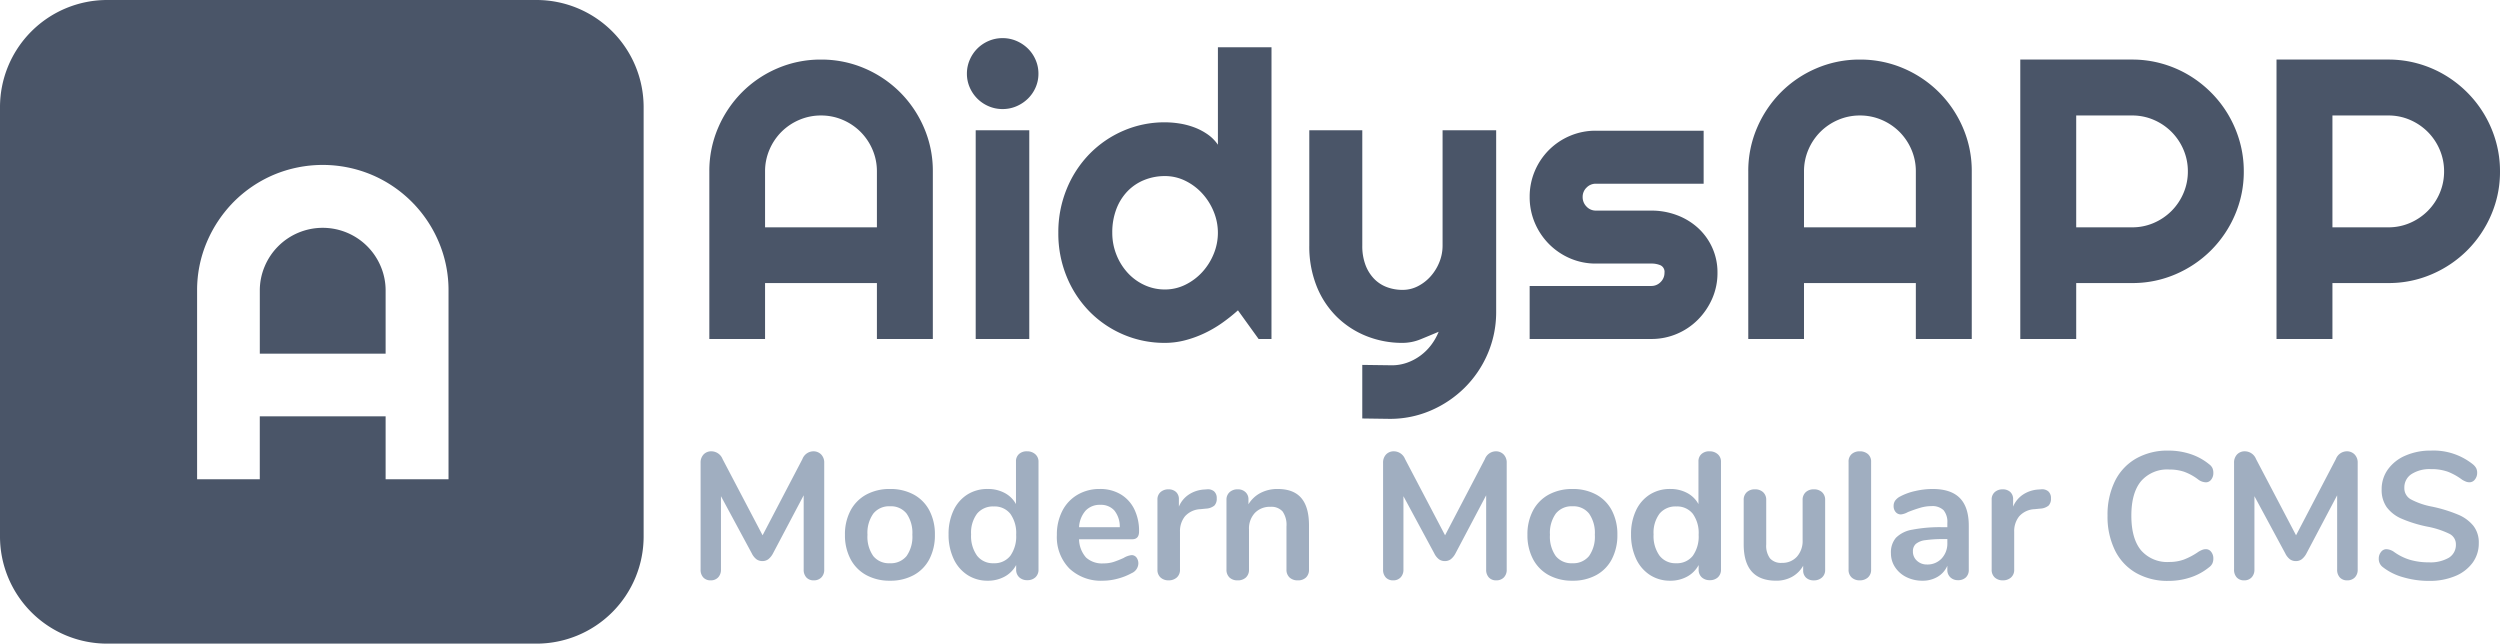 <svg xmlns="http://www.w3.org/2000/svg" width="582.632" height="150" viewBox="0 0 582.632 150"><g transform="translate(-668 -471)"><path d="M125,150H25A24.979,24.979,0,0,1,0,125V25A24.98,24.98,0,0,1,25,0H125a24.979,24.979,0,0,1,25,25V125a24.979,24.979,0,0,1-25,25ZM60.548,97.032H89.87v14.661h14.661V67.76a28.684,28.684,0,0,0-2.3-11.417A29.406,29.406,0,0,0,86.627,40.737a29.494,29.494,0,0,0-22.835,0,29.425,29.425,0,0,0-9.3,6.283,29.977,29.977,0,0,0-6.258,9.323,28.684,28.684,0,0,0-2.3,11.417v43.933h14.61V97.033ZM89.87,82.421H60.548V67.76a14.381,14.381,0,0,1,1.149-5.7,14.638,14.638,0,0,1,7.816-7.816,14.688,14.688,0,0,1,11.391,0,14.638,14.638,0,0,1,7.817,7.816,14.381,14.381,0,0,1,1.149,5.7V82.42Z" transform="translate(668 471)" fill="#4a5568"/><path d="M44.366-26.02V-39.053a12.718,12.718,0,0,0-1.022-5.063,13.122,13.122,0,0,0-2.793-4.155A13.122,13.122,0,0,0,36.4-51.064a12.718,12.718,0,0,0-5.063-1.022,12.718,12.718,0,0,0-5.063,1.022,13.122,13.122,0,0,0-4.155,2.793,13.122,13.122,0,0,0-2.793,4.155A12.718,12.718,0,0,0,18.3-39.053V-26.02ZM57.4,0H44.366V-13.033H18.3V0H5.313V-39.053A25.385,25.385,0,0,1,7.356-49.2a26.507,26.507,0,0,1,5.563-8.287,26.042,26.042,0,0,1,8.265-5.585,25.385,25.385,0,0,1,10.149-2.043,25.385,25.385,0,0,1,10.149,2.043,26.313,26.313,0,0,1,8.287,5.585A26.313,26.313,0,0,1,55.355-49.2,25.385,25.385,0,0,1,57.4-39.053ZM82.011-61.849a7.925,7.925,0,0,1-.658,3.224,8.28,8.28,0,0,1-1.794,2.611A8.683,8.683,0,0,1,76.9-54.242a8.085,8.085,0,0,1-3.247.658,8.085,8.085,0,0,1-3.247-.658,8.4,8.4,0,0,1-2.634-1.771A8.474,8.474,0,0,1,66-58.625a7.925,7.925,0,0,1-.658-3.224A7.975,7.975,0,0,1,66-65.05a8.4,8.4,0,0,1,1.771-2.634,8.4,8.4,0,0,1,2.634-1.771,8.085,8.085,0,0,1,3.247-.658,8.085,8.085,0,0,1,3.247.658,8.683,8.683,0,0,1,2.656,1.771,8.212,8.212,0,0,1,1.794,2.634A7.975,7.975,0,0,1,82.011-61.849ZM79.876,0H67.389V-48.634H79.876Zm56.445,0h-3l-4.813-6.675A39.885,39.885,0,0,1,124.764-3.7a27.713,27.713,0,0,1-4.155,2.407A25.493,25.493,0,0,1,116.136.318a18.6,18.6,0,0,1-4.655.59,24.306,24.306,0,0,1-9.65-1.93,24.508,24.508,0,0,1-7.9-5.358A25.2,25.2,0,0,1,88.6-14.509a26.427,26.427,0,0,1-1.953-10.24A26.476,26.476,0,0,1,88.6-34.966a25.4,25.4,0,0,1,5.336-8.174,24.633,24.633,0,0,1,7.9-5.4,24.062,24.062,0,0,1,9.65-1.953,21.968,21.968,0,0,1,3.383.272,17.611,17.611,0,0,1,3.406.885,14.108,14.108,0,0,1,3.111,1.612,9.444,9.444,0,0,1,2.452,2.452V-67.979h12.488ZM123.833-24.749a12.883,12.883,0,0,0-.976-4.927A14.158,14.158,0,0,0,120.2-33.9a13.209,13.209,0,0,0-3.928-2.952,10.656,10.656,0,0,0-4.791-1.113,12.666,12.666,0,0,0-4.791.908,11.284,11.284,0,0,0-3.905,2.611,12.222,12.222,0,0,0-2.611,4.155,15.188,15.188,0,0,0-.954,5.54,13.68,13.68,0,0,0,.954,5.086,13.67,13.67,0,0,0,2.611,4.223,12.181,12.181,0,0,0,3.905,2.861,11.231,11.231,0,0,0,4.791,1.044,10.656,10.656,0,0,0,4.791-1.113A13.209,13.209,0,0,0,120.2-15.6a14.158,14.158,0,0,0,2.656-4.223A12.883,12.883,0,0,0,123.833-24.749Zm33.649,43.276V6.04l6.9.091a10.471,10.471,0,0,0,3.5-.59,11.98,11.98,0,0,0,3.111-1.635,12.2,12.2,0,0,0,2.52-2.475,13.441,13.441,0,0,0,1.771-3.111q-2.043.863-4.155,1.726a11.145,11.145,0,0,1-4.246.863,22.416,22.416,0,0,1-8.446-1.589A20.857,20.857,0,0,1,151.511-5.2a20.859,20.859,0,0,1-4.677-7.129,24.88,24.88,0,0,1-1.7-9.423V-48.634h12.352v26.883a12.45,12.45,0,0,0,.749,4.518,9.366,9.366,0,0,0,2.021,3.224,8.084,8.084,0,0,0,2.974,1.93,10.367,10.367,0,0,0,3.656.636,7.716,7.716,0,0,0,3.61-.885,10.13,10.13,0,0,0,2.974-2.339,11.215,11.215,0,0,0,2-3.292,10.232,10.232,0,0,0,.727-3.792V-48.634h12.488v42.5a24.455,24.455,0,0,1-2,9.627,24.987,24.987,0,0,1-5.336,7.856,25.458,25.458,0,0,1-7.879,5.313,23.9,23.9,0,0,1-9.627,1.953ZM224.826,0H196.49V-12.352h28.336a2.973,2.973,0,0,0,2.18-.908,2.973,2.973,0,0,0,.908-2.18,1.691,1.691,0,0,0-.908-1.726,5.285,5.285,0,0,0-2.18-.409h-12.9a14.96,14.96,0,0,1-6.04-1.226,15.565,15.565,0,0,1-4.9-3.338,15.714,15.714,0,0,1-3.292-4.927,15.2,15.2,0,0,1-1.2-6.04,15.2,15.2,0,0,1,1.2-6.04,15.442,15.442,0,0,1,3.292-4.9,15.442,15.442,0,0,1,4.9-3.292,15.2,15.2,0,0,1,6.04-1.2h25.112v12.352H211.929a2.973,2.973,0,0,0-2.18.908,2.973,2.973,0,0,0-.908,2.18,3.1,3.1,0,0,0,.908,2.248,2.937,2.937,0,0,0,2.18.931h12.9a16.769,16.769,0,0,1,5.994,1.067,15.154,15.154,0,0,1,4.9,2.974,14.048,14.048,0,0,1,3.315,4.586,13.908,13.908,0,0,1,1.226,5.858,14.8,14.8,0,0,1-1.226,6.017,16.118,16.118,0,0,1-3.315,4.9,15.257,15.257,0,0,1-4.9,3.315A15.09,15.09,0,0,1,224.826,0Zm61.667-26.02V-39.053a12.718,12.718,0,0,0-1.022-5.063,13.122,13.122,0,0,0-2.793-4.155,13.122,13.122,0,0,0-4.155-2.793,12.718,12.718,0,0,0-5.063-1.022,12.718,12.718,0,0,0-5.063,1.022,13.122,13.122,0,0,0-4.155,2.793,13.122,13.122,0,0,0-2.793,4.155,12.718,12.718,0,0,0-1.022,5.063V-26.02ZM299.525,0H286.493V-13.033H260.427V0H247.44V-39.053A25.385,25.385,0,0,1,249.483-49.2a26.507,26.507,0,0,1,5.563-8.287,26.042,26.042,0,0,1,8.265-5.585,25.385,25.385,0,0,1,10.149-2.043,25.385,25.385,0,0,1,10.149,2.043,26.313,26.313,0,0,1,8.287,5.585,26.313,26.313,0,0,1,5.585,8.287,25.385,25.385,0,0,1,2.043,10.149Zm24.34-52.085V-26.02H336.9a12.556,12.556,0,0,0,5.041-1.022,13.192,13.192,0,0,0,4.132-2.793,13.122,13.122,0,0,0,2.793-4.155,12.717,12.717,0,0,0,1.022-5.063,12.718,12.718,0,0,0-1.022-5.063,13.122,13.122,0,0,0-2.793-4.155,13.192,13.192,0,0,0-4.132-2.793,12.556,12.556,0,0,0-5.041-1.022Zm0,52.085H310.833V-65.118H336.9a25.409,25.409,0,0,1,6.9.931,25.9,25.9,0,0,1,6.2,2.634,26.427,26.427,0,0,1,5.268,4.087,26.141,26.141,0,0,1,4.087,5.29,26.331,26.331,0,0,1,2.634,6.221,25.409,25.409,0,0,1,.931,6.9,25.273,25.273,0,0,1-2.043,10.1,26.313,26.313,0,0,1-5.585,8.287A26.313,26.313,0,0,1,347-15.076a25.273,25.273,0,0,1-10.1,2.043H323.865ZM383.58-52.085V-26.02h13.033a12.556,12.556,0,0,0,5.041-1.022,13.192,13.192,0,0,0,4.132-2.793,13.122,13.122,0,0,0,2.793-4.155,12.717,12.717,0,0,0,1.022-5.063,12.718,12.718,0,0,0-1.022-5.063,13.122,13.122,0,0,0-2.793-4.155,13.192,13.192,0,0,0-4.132-2.793,12.556,12.556,0,0,0-5.041-1.022ZM383.58,0H370.547V-65.118h26.065a25.409,25.409,0,0,1,6.9.931,25.9,25.9,0,0,1,6.2,2.634,26.427,26.427,0,0,1,5.268,4.087,26.141,26.141,0,0,1,4.087,5.29,26.331,26.331,0,0,1,2.634,6.221,25.409,25.409,0,0,1,.931,6.9,25.273,25.273,0,0,1-2.043,10.1A26.313,26.313,0,0,1,415-20.662a26.313,26.313,0,0,1-8.287,5.585,25.273,25.273,0,0,1-10.1,2.043H383.58Z" transform="translate(828 550)" fill="#4a5568"/><path d="M29.484-29.82a2.515,2.515,0,0,1,1.89.735,2.683,2.683,0,0,1,.714,1.953V-2.268A2.5,2.5,0,0,1,31.416-.42a2.385,2.385,0,0,1-1.764.672A2.246,2.246,0,0,1,27.93-.42a2.6,2.6,0,0,1-.63-1.848v-17.3L20.16-6.048a4.17,4.17,0,0,1-1.092,1.365,2.245,2.245,0,0,1-1.386.441,2.322,2.322,0,0,1-1.386-.42A3.862,3.862,0,0,1,15.2-6.048L8.022-19.362V-2.268A2.56,2.56,0,0,1,7.371-.441,2.278,2.278,0,0,1,5.628.252,2.246,2.246,0,0,1,3.906-.42a2.6,2.6,0,0,1-.63-1.848V-27.132a2.731,2.731,0,0,1,.693-1.953,2.446,2.446,0,0,1,1.869-.735A2.827,2.827,0,0,1,8.4-28.014l9.324,17.766,9.282-17.766A2.779,2.779,0,0,1,29.484-29.82ZM47.418.336A11.3,11.3,0,0,1,41.9-.966,9.009,9.009,0,0,1,38.22-4.7a11.851,11.851,0,0,1-1.3-5.67,11.727,11.727,0,0,1,1.3-5.649A9.04,9.04,0,0,1,41.9-19.74a11.3,11.3,0,0,1,5.523-1.3,11.3,11.3,0,0,1,5.523,1.3A8.908,8.908,0,0,1,56.6-16.023a11.885,11.885,0,0,1,1.281,5.649A12.01,12.01,0,0,1,56.6-4.7,8.879,8.879,0,0,1,52.941-.966,11.3,11.3,0,0,1,47.418.336Zm-.042-4.074a4.707,4.707,0,0,0,3.906-1.68,7.805,7.805,0,0,0,1.344-4.956,7.82,7.82,0,0,0-1.344-4.935,4.634,4.634,0,0,0-3.864-1.7,4.694,4.694,0,0,0-3.885,1.7,7.733,7.733,0,0,0-1.365,4.935,7.805,7.805,0,0,0,1.344,4.956A4.659,4.659,0,0,0,47.376-3.738ZM79.338-29.82a2.8,2.8,0,0,1,1.932.672,2.247,2.247,0,0,1,.756,1.764V-2.268a2.362,2.362,0,0,1-.714,1.806,2.645,2.645,0,0,1-1.89.672,2.645,2.645,0,0,1-1.89-.672,2.362,2.362,0,0,1-.714-1.806v-1.05A6.575,6.575,0,0,1,74.151-.63a8.049,8.049,0,0,1-3.969.966,8.512,8.512,0,0,1-4.725-1.344,8.912,8.912,0,0,1-3.234-3.8,13.135,13.135,0,0,1-1.155-5.649,12.719,12.719,0,0,1,1.155-5.586,8.749,8.749,0,0,1,3.213-3.7,8.686,8.686,0,0,1,4.746-1.3,8.22,8.22,0,0,1,3.948.924,6.41,6.41,0,0,1,2.646,2.6v-9.954a2.226,2.226,0,0,1,.693-1.7A2.619,2.619,0,0,1,79.338-29.82ZM71.568-3.738A4.669,4.669,0,0,0,75.453-5.46a7.749,7.749,0,0,0,1.365-4.914,7.657,7.657,0,0,0-1.365-4.893,4.647,4.647,0,0,0-3.843-1.7,4.78,4.78,0,0,0-3.906,1.68,7.411,7.411,0,0,0-1.386,4.83A7.847,7.847,0,0,0,67.7-5.5,4.637,4.637,0,0,0,71.568-3.738Zm32.13-1.89a1.413,1.413,0,0,1,1.155.546,2.272,2.272,0,0,1,.441,1.47,2.546,2.546,0,0,1-1.554,2.184,14.04,14.04,0,0,1-3.234,1.281,13.333,13.333,0,0,1-3.444.483A10.7,10.7,0,0,1,89.208-2.52a10.469,10.469,0,0,1-2.9-7.812,11.985,11.985,0,0,1,1.26-5.586,9.162,9.162,0,0,1,3.549-3.78,10.051,10.051,0,0,1,5.187-1.344,9.307,9.307,0,0,1,4.83,1.218,8.259,8.259,0,0,1,3.192,3.444,11.428,11.428,0,0,1,1.134,5.25q0,1.806-1.6,1.806H91.476a6.608,6.608,0,0,0,1.638,4.263A5.512,5.512,0,0,0,97.146-3.7a7.645,7.645,0,0,0,2.373-.336,23.424,23.424,0,0,0,2.331-.924A4.635,4.635,0,0,1,103.7-5.628ZM96.432-17.346A4.507,4.507,0,0,0,93.009-16a6.346,6.346,0,0,0-1.533,3.864h9.492a5.989,5.989,0,0,0-1.26-3.885A4.156,4.156,0,0,0,96.432-17.346Zm24.78-3.612a2.261,2.261,0,0,1,1.722.462,2.051,2.051,0,0,1,.63,1.638,2.288,2.288,0,0,1-.546,1.68,3.354,3.354,0,0,1-1.974.714l-1.26.126a5.1,5.1,0,0,0-3.633,1.68A5.494,5.494,0,0,0,115-11.088v8.82A2.332,2.332,0,0,1,114.24-.4a2.794,2.794,0,0,1-1.89.651A2.714,2.714,0,0,1,110.481-.4a2.365,2.365,0,0,1-.735-1.869V-18.522a2.248,2.248,0,0,1,.735-1.806,2.709,2.709,0,0,1,1.827-.63,2.526,2.526,0,0,1,1.764.609,2.232,2.232,0,0,1,.672,1.743v1.68a6.216,6.216,0,0,1,2.373-2.856,7.275,7.275,0,0,1,3.507-1.134Zm16.548-.084q3.7,0,5.5,2.1t1.806,6.342V-2.268a2.454,2.454,0,0,1-.693,1.848,2.629,2.629,0,0,1-1.911.672,2.7,2.7,0,0,1-1.932-.672,2.415,2.415,0,0,1-.714-1.848V-12.306a5.445,5.445,0,0,0-.9-3.486,3.47,3.47,0,0,0-2.835-1.092,4.792,4.792,0,0,0-3.633,1.428,5.3,5.3,0,0,0-1.365,3.822v9.366a2.415,2.415,0,0,1-.714,1.848,2.7,2.7,0,0,1-1.932.672,2.629,2.629,0,0,1-1.911-.672,2.454,2.454,0,0,1-.693-1.848V-18.522a2.31,2.31,0,0,1,.714-1.764,2.7,2.7,0,0,1,1.932-.672,2.5,2.5,0,0,1,1.785.651,2.226,2.226,0,0,1,.693,1.7v1.134a7.1,7.1,0,0,1,2.814-2.646A8.469,8.469,0,0,1,137.76-21.042Zm50.778-8.778a2.515,2.515,0,0,1,1.89.735,2.683,2.683,0,0,1,.714,1.953V-2.268A2.5,2.5,0,0,1,190.47-.42a2.385,2.385,0,0,1-1.764.672,2.246,2.246,0,0,1-1.722-.672,2.6,2.6,0,0,1-.63-1.848v-17.3l-7.14,13.524a4.17,4.17,0,0,1-1.092,1.365,2.245,2.245,0,0,1-1.386.441,2.322,2.322,0,0,1-1.386-.42,3.862,3.862,0,0,1-1.092-1.386l-7.182-13.314V-2.268a2.56,2.56,0,0,1-.651,1.827,2.278,2.278,0,0,1-1.743.693A2.246,2.246,0,0,1,162.96-.42a2.6,2.6,0,0,1-.63-1.848V-27.132a2.731,2.731,0,0,1,.693-1.953,2.446,2.446,0,0,1,1.869-.735,2.827,2.827,0,0,1,2.562,1.806l9.324,17.766,9.282-17.766A2.779,2.779,0,0,1,188.538-29.82ZM206.472.336a11.3,11.3,0,0,1-5.523-1.3A9.009,9.009,0,0,1,197.274-4.7a11.851,11.851,0,0,1-1.3-5.67,11.727,11.727,0,0,1,1.3-5.649,9.04,9.04,0,0,1,3.675-3.717,11.3,11.3,0,0,1,5.523-1.3A11.3,11.3,0,0,1,212-19.74a8.908,8.908,0,0,1,3.654,3.717,11.884,11.884,0,0,1,1.281,5.649,12.01,12.01,0,0,1-1.281,5.67A8.879,8.879,0,0,1,212-.966,11.3,11.3,0,0,1,206.472.336Zm-.042-4.074a4.707,4.707,0,0,0,3.906-1.68,7.805,7.805,0,0,0,1.344-4.956,7.82,7.82,0,0,0-1.344-4.935,4.634,4.634,0,0,0-3.864-1.7,4.694,4.694,0,0,0-3.885,1.7,7.733,7.733,0,0,0-1.365,4.935,7.805,7.805,0,0,0,1.344,4.956A4.659,4.659,0,0,0,206.43-3.738ZM238.392-29.82a2.8,2.8,0,0,1,1.932.672,2.247,2.247,0,0,1,.756,1.764V-2.268a2.362,2.362,0,0,1-.714,1.806,2.645,2.645,0,0,1-1.89.672,2.645,2.645,0,0,1-1.89-.672,2.362,2.362,0,0,1-.714-1.806v-1.05A6.575,6.575,0,0,1,233.205-.63a8.049,8.049,0,0,1-3.969.966,8.512,8.512,0,0,1-4.725-1.344,8.912,8.912,0,0,1-3.234-3.8,13.135,13.135,0,0,1-1.155-5.649,12.719,12.719,0,0,1,1.155-5.586,8.749,8.749,0,0,1,3.213-3.7,8.686,8.686,0,0,1,4.746-1.3,8.22,8.22,0,0,1,3.948.924,6.41,6.41,0,0,1,2.646,2.6v-9.954a2.226,2.226,0,0,1,.693-1.7A2.619,2.619,0,0,1,238.392-29.82Zm-7.77,26.082a4.669,4.669,0,0,0,3.885-1.722,7.749,7.749,0,0,0,1.365-4.914,7.657,7.657,0,0,0-1.365-4.893,4.647,4.647,0,0,0-3.843-1.7,4.78,4.78,0,0,0-3.906,1.68,7.411,7.411,0,0,0-1.386,4.83A7.847,7.847,0,0,0,226.758-5.5,4.637,4.637,0,0,0,230.622-3.738Zm32.088-17.22a2.7,2.7,0,0,1,1.932.672,2.362,2.362,0,0,1,.714,1.806v16.3a2.277,2.277,0,0,1-.735,1.764,2.722,2.722,0,0,1-1.911.672,2.534,2.534,0,0,1-1.806-.63,2.246,2.246,0,0,1-.672-1.722V-3.15a6.691,6.691,0,0,1-2.6,2.583,7.527,7.527,0,0,1-3.7.9q-7.56,0-7.56-8.484V-18.48a2.362,2.362,0,0,1,.714-1.806,2.645,2.645,0,0,1,1.89-.672,2.7,2.7,0,0,1,1.932.672,2.362,2.362,0,0,1,.714,1.806V-8.106a4.956,4.956,0,0,0,.882,3.234,3.421,3.421,0,0,0,2.772,1.05,4.521,4.521,0,0,0,3.507-1.449,5.478,5.478,0,0,0,1.323-3.843V-18.48a2.362,2.362,0,0,1,.714-1.806A2.645,2.645,0,0,1,262.71-20.958ZM273.42.252A2.714,2.714,0,0,1,271.551-.4a2.365,2.365,0,0,1-.735-1.869V-27.342a2.3,2.3,0,0,1,.735-1.848,2.77,2.77,0,0,1,1.869-.63,2.852,2.852,0,0,1,1.89.63,2.268,2.268,0,0,1,.756,1.848V-2.268A2.332,2.332,0,0,1,275.31-.4,2.794,2.794,0,0,1,273.42.252Zm16.968-21.294q4.284,0,6.363,2.121t2.079,6.447V-2.226a2.369,2.369,0,0,1-.672,1.785A2.544,2.544,0,0,1,296.31.21a2.457,2.457,0,0,1-1.785-.672,2.346,2.346,0,0,1-.693-1.764V-3.15a5.48,5.48,0,0,1-2.247,2.562,6.74,6.74,0,0,1-3.549.924A8.241,8.241,0,0,1,284.3-.5a6.65,6.65,0,0,1-2.646-2.31,5.837,5.837,0,0,1-.966-3.276,5.19,5.19,0,0,1,1.155-3.57,6.941,6.941,0,0,1,3.759-1.89,34.232,34.232,0,0,1,7.182-.588h1.05V-13.1a4.3,4.3,0,0,0-.882-3,3.753,3.753,0,0,0-2.856-.945,9.063,9.063,0,0,0-2.478.357q-1.26.357-2.982,1.029a4.2,4.2,0,0,1-1.6.546,1.579,1.579,0,0,1-1.239-.546,2.076,2.076,0,0,1-.483-1.428,2.15,2.15,0,0,1,.357-1.239,3.388,3.388,0,0,1,1.2-.987,13.69,13.69,0,0,1,3.507-1.26A18.1,18.1,0,0,1,290.388-21.042Zm-1.3,17.6a4.486,4.486,0,0,0,3.423-1.407,5.089,5.089,0,0,0,1.323-3.633v-.882h-.756a28.973,28.973,0,0,0-4.368.252,4.241,4.241,0,0,0-2.226.882,2.246,2.246,0,0,0-.672,1.722,2.849,2.849,0,0,0,.945,2.2A3.333,3.333,0,0,0,289.086-3.444ZM315.63-20.958a2.261,2.261,0,0,1,1.722.462,2.051,2.051,0,0,1,.63,1.638,2.288,2.288,0,0,1-.546,1.68,3.354,3.354,0,0,1-1.974.714l-1.26.126a5.1,5.1,0,0,0-3.633,1.68,5.494,5.494,0,0,0-1.155,3.57v8.82A2.332,2.332,0,0,1,308.658-.4a2.794,2.794,0,0,1-1.89.651A2.714,2.714,0,0,1,304.9-.4a2.365,2.365,0,0,1-.735-1.869V-18.522a2.248,2.248,0,0,1,.735-1.806,2.709,2.709,0,0,1,1.827-.63,2.526,2.526,0,0,1,1.764.609,2.232,2.232,0,0,1,.672,1.743v1.68a6.216,6.216,0,0,1,2.373-2.856,7.275,7.275,0,0,1,3.507-1.134ZM345.324.378a14.772,14.772,0,0,1-7.5-1.848,12.286,12.286,0,0,1-4.935-5.292,17.82,17.82,0,0,1-1.722-8.064,17.688,17.688,0,0,1,1.722-8.043,12.312,12.312,0,0,1,4.935-5.271,14.772,14.772,0,0,1,7.5-1.848,16.237,16.237,0,0,1,5.208.819,13.532,13.532,0,0,1,4.326,2.373,2.409,2.409,0,0,1,.756.882,2.734,2.734,0,0,1,.21,1.134,2.409,2.409,0,0,1-.5,1.554,1.513,1.513,0,0,1-1.218.63,3.106,3.106,0,0,1-1.722-.588,12.455,12.455,0,0,0-3.36-1.869,10.71,10.71,0,0,0-3.444-.525,8.071,8.071,0,0,0-6.615,2.73q-2.247,2.73-2.247,8.022,0,5.334,2.247,8.064a8.071,8.071,0,0,0,6.615,2.73,9.885,9.885,0,0,0,3.339-.546,16.018,16.018,0,0,0,3.465-1.848,5.877,5.877,0,0,1,.84-.42,2.353,2.353,0,0,1,.882-.168,1.513,1.513,0,0,1,1.218.63,2.409,2.409,0,0,1,.5,1.554,2.769,2.769,0,0,1-.21,1.113,2.352,2.352,0,0,1-.756.9,13.532,13.532,0,0,1-4.326,2.373A16.237,16.237,0,0,1,345.324.378Zm41.538-30.2a2.515,2.515,0,0,1,1.89.735,2.683,2.683,0,0,1,.714,1.953V-2.268a2.5,2.5,0,0,1-.672,1.848,2.385,2.385,0,0,1-1.764.672,2.246,2.246,0,0,1-1.722-.672,2.6,2.6,0,0,1-.63-1.848v-17.3l-7.14,13.524a4.17,4.17,0,0,1-1.092,1.365,2.245,2.245,0,0,1-1.386.441,2.322,2.322,0,0,1-1.386-.42,3.862,3.862,0,0,1-1.092-1.386L365.4-19.362V-2.268a2.56,2.56,0,0,1-.651,1.827,2.278,2.278,0,0,1-1.743.693,2.246,2.246,0,0,1-1.722-.672,2.6,2.6,0,0,1-.63-1.848V-27.132a2.731,2.731,0,0,1,.693-1.953,2.446,2.446,0,0,1,1.869-.735,2.827,2.827,0,0,1,2.562,1.806L375.1-10.248l9.282-17.766A2.779,2.779,0,0,1,386.862-29.82ZM406.14.378a21.208,21.208,0,0,1-6.111-.861,13.453,13.453,0,0,1-4.683-2.331,2.36,2.36,0,0,1-.966-2.016,2.368,2.368,0,0,1,.525-1.533,1.555,1.555,0,0,1,1.239-.651,3.412,3.412,0,0,1,1.722.588,12.6,12.6,0,0,0,3.78,1.89,15.263,15.263,0,0,0,4.368.588,8.6,8.6,0,0,0,4.7-1.071,3.505,3.505,0,0,0,1.638-3.129,2.691,2.691,0,0,0-1.533-2.457,20.3,20.3,0,0,0-5.1-1.659,30.228,30.228,0,0,1-6.006-1.848,8.48,8.48,0,0,1-3.486-2.688,6.953,6.953,0,0,1-1.176-4.158,7.824,7.824,0,0,1,1.47-4.662,9.684,9.684,0,0,1,4.1-3.213,14.5,14.5,0,0,1,5.9-1.155A14.648,14.648,0,0,1,416.3-26.8a3.155,3.155,0,0,1,.777.9,2.385,2.385,0,0,1,.231,1.113,2.368,2.368,0,0,1-.525,1.533,1.555,1.555,0,0,1-1.239.651,2.319,2.319,0,0,1-.777-.126,6.226,6.226,0,0,1-.945-.462,14.191,14.191,0,0,0-3.339-1.869,11.32,11.32,0,0,0-3.969-.609A7.784,7.784,0,0,0,402-24.507a3.7,3.7,0,0,0-1.659,3.213,2.948,2.948,0,0,0,1.47,2.646,17.229,17.229,0,0,0,5,1.722,33.629,33.629,0,0,1,6.069,1.869,9,9,0,0,1,3.57,2.625,6.311,6.311,0,0,1,1.239,3.99,7.622,7.622,0,0,1-1.449,4.6,9.444,9.444,0,0,1-4.074,3.108A15.324,15.324,0,0,1,406.14.378Z" transform="translate(828 606)" fill="#a0aec0"/></g></svg>